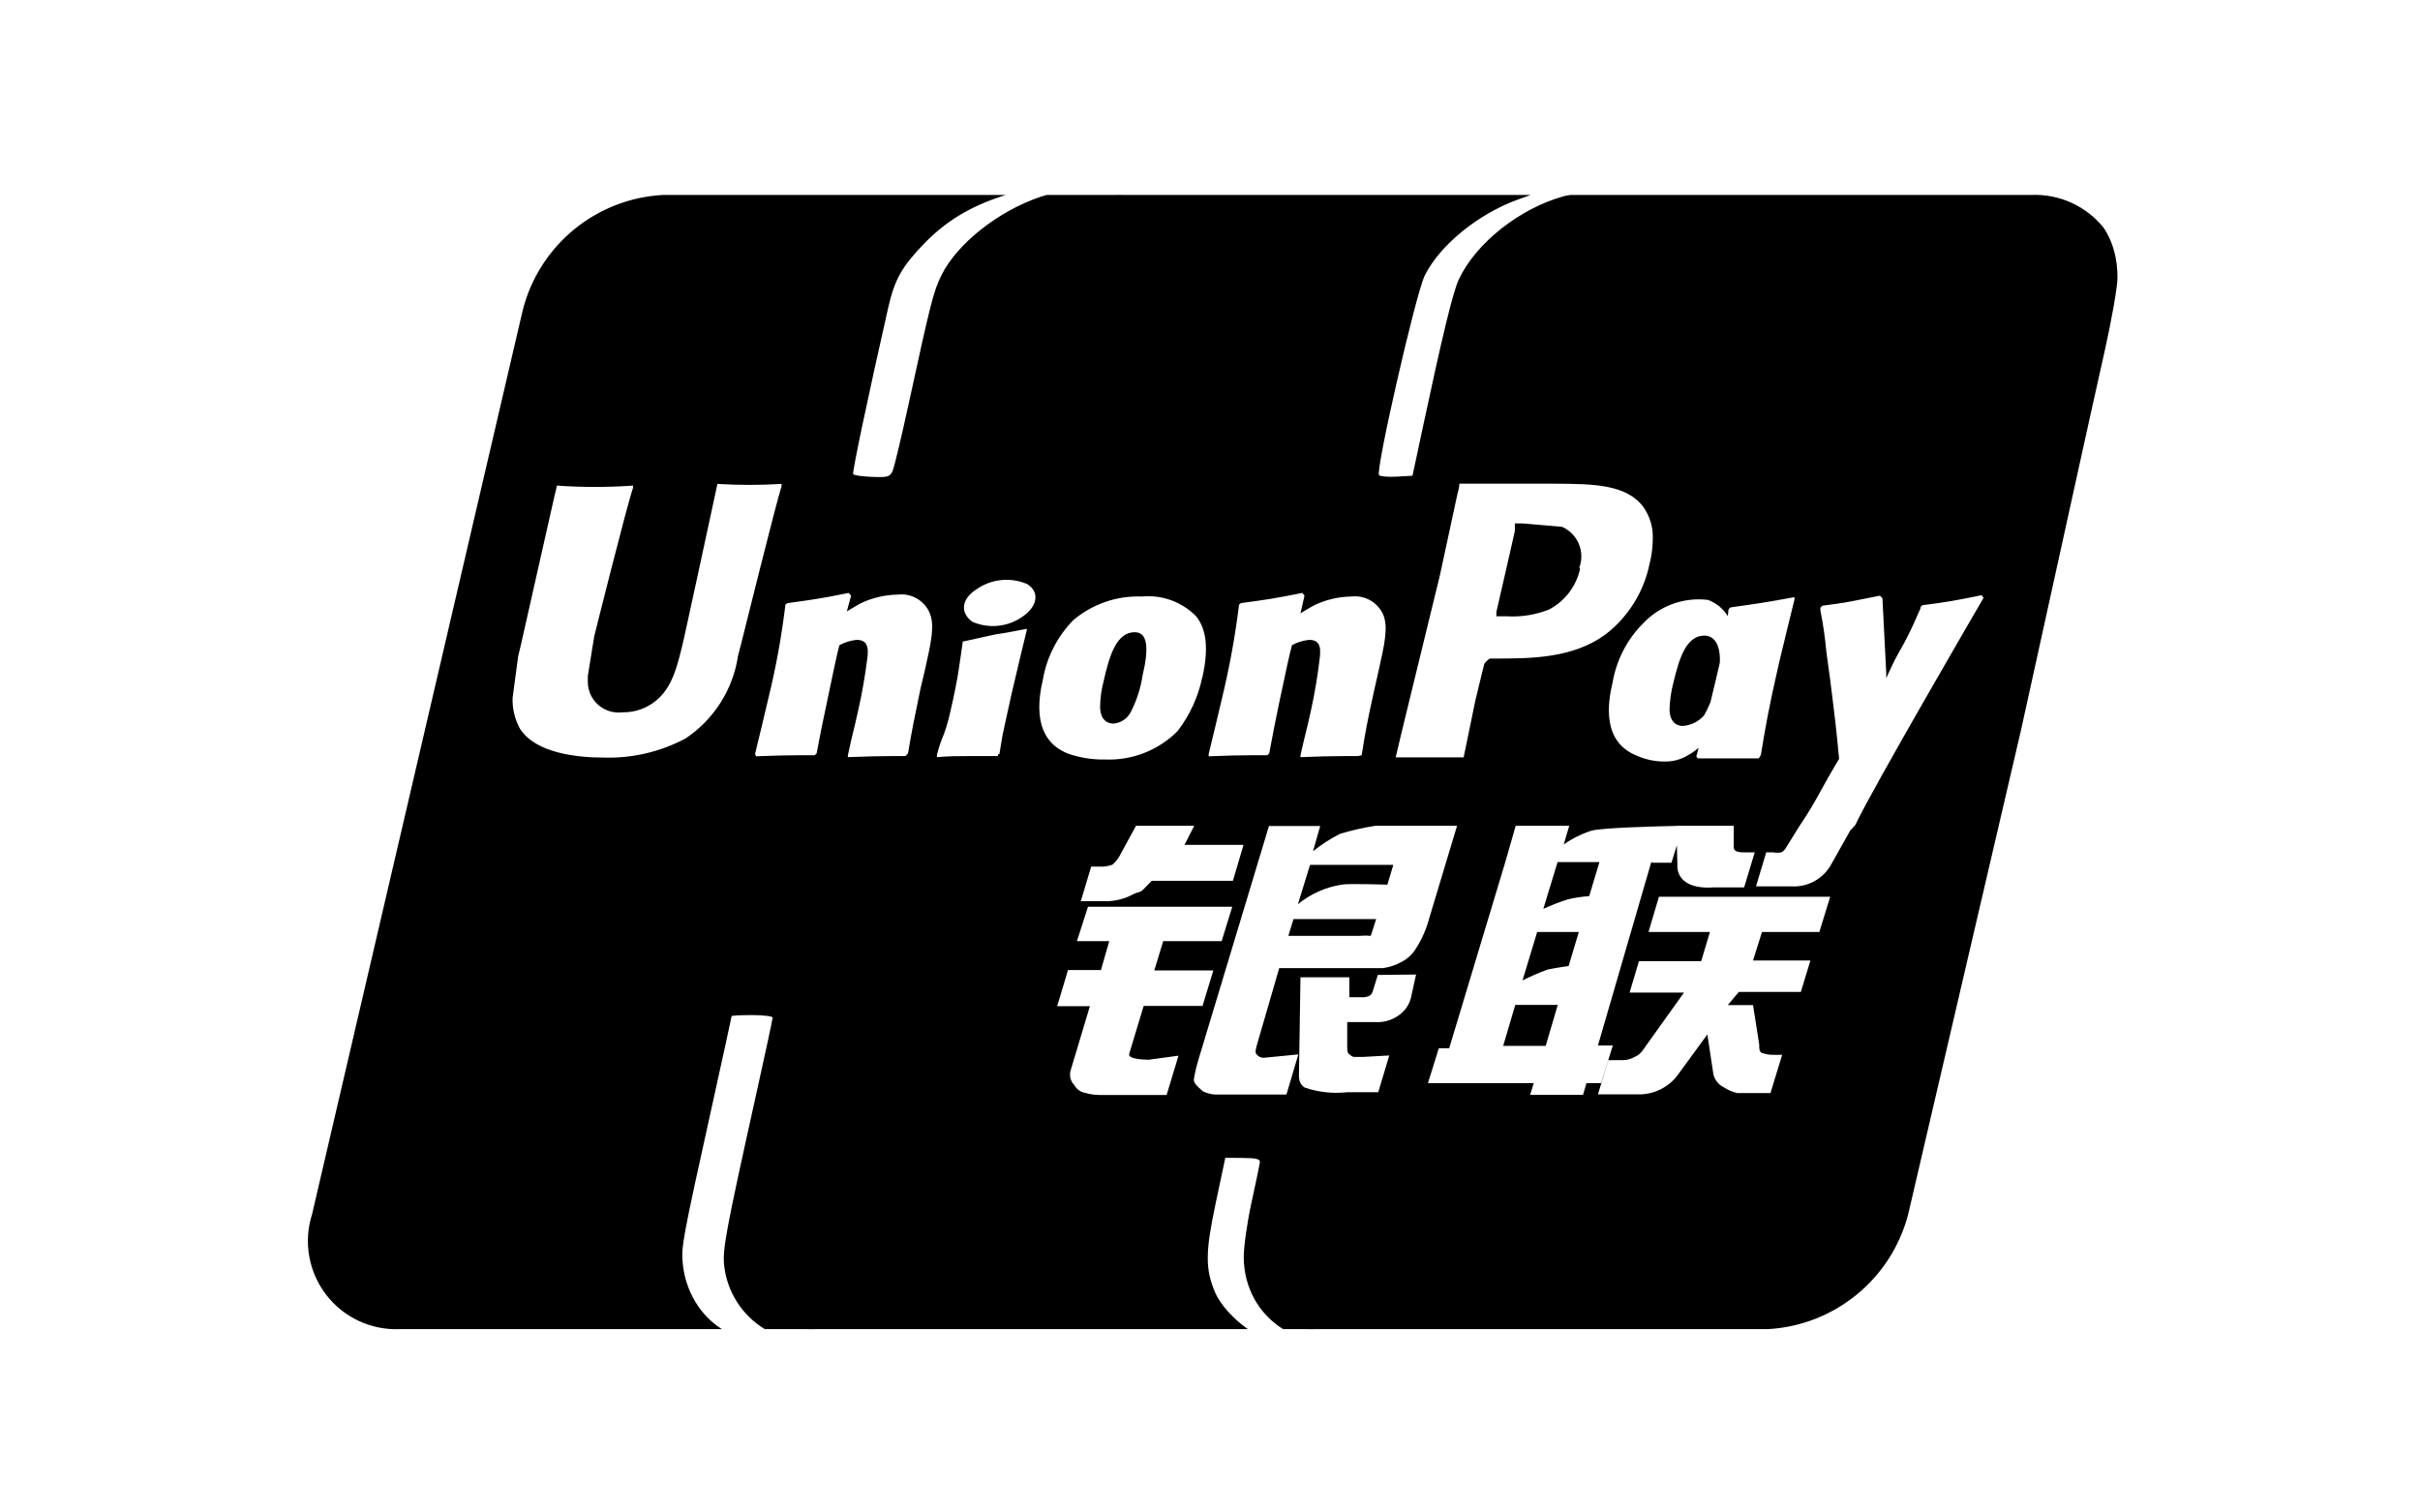 <svg width="128" height="80" viewBox="0 0 128 80" fill="none" xmlns="http://www.w3.org/2000/svg">
<g id="logo / payment method / unionpay / black">
<g id="logo">
<path d="M82.395 53.152H80.147L79.507 55.321H81.754L82.395 53.152Z" fill="black"/>
<path d="M83.508 49.297H81.305L80.529 51.859C80.955 51.642 81.395 51.45 81.844 51.286C82.316 51.185 82.968 51.095 82.968 51.095L83.508 49.297Z" fill="black"/>
<path d="M84.598 45.6H82.384L81.631 48.072C82.055 47.878 82.491 47.709 82.934 47.566C83.304 47.482 83.68 47.425 84.058 47.398L84.598 45.6Z" fill="black"/>
<path d="M72.786 48.612H68.414L68.145 49.499H71.932C72.123 49.481 72.314 49.481 72.505 49.499L72.786 48.623V48.612Z" fill="black"/>
<path d="M73.697 45.746H69.291L68.65 47.825C69.317 47.281 70.116 46.924 70.966 46.791C71.303 46.724 73.382 46.791 73.382 46.791L73.697 45.746Z" fill="black"/>
<path d="M90.15 33.62C89.194 33.62 88.823 34.788 88.498 36.159C88.383 36.608 88.318 37.067 88.306 37.531C88.329 38.396 88.913 38.396 89.014 38.396C89.448 38.364 89.853 38.162 90.138 37.834C90.262 37.608 90.374 37.375 90.471 37.137C90.576 36.71 90.679 36.283 90.779 35.856C90.845 35.586 90.907 35.318 90.966 35.047C91.008 34.139 90.696 33.62 90.15 33.62Z" fill="black"/>
<path d="M60.019 33.44C59.075 33.44 58.693 34.608 58.378 36.013C58.257 36.461 58.193 36.921 58.187 37.384C58.199 38.272 58.794 38.272 58.895 38.272C59.274 38.242 59.614 38.023 59.794 37.688C60.116 37.073 60.334 36.408 60.435 35.721C60.772 34.305 60.716 33.44 60.019 33.44Z" fill="black"/>
<path d="M80.529 27.686H80.125V28.079C80.136 28.068 79.147 32.372 79.147 32.372V32.597H79.687C80.453 32.645 81.221 32.522 81.934 32.237C82.775 31.798 83.376 31.006 83.575 30.079L83.53 30.034C83.852 29.185 83.451 28.231 82.62 27.865L80.529 27.686Z" fill="black"/>
<path fill-rule="evenodd" clip-rule="evenodd" d="M53.032 10.364C51.306 10.927 50.031 11.7 48.894 12.87C47.703 14.098 47.316 14.787 46.974 16.299C45.909 20.998 45.069 24.984 45.125 25.078C45.162 25.139 45.614 25.205 46.129 25.224C46.974 25.255 47.08 25.223 47.219 24.893C47.304 24.692 47.684 23.096 48.064 21.348C49.229 15.984 49.376 15.407 49.799 14.551C50.617 12.895 52.8 11.166 55.02 10.415C55.135 10.376 55.246 10.342 55.361 10.311H59.008C59.143 10.305 59.277 10.305 59.41 10.311H80.965L80.298 10.55C78.197 11.303 76.15 12.971 75.356 14.578C74.886 15.53 72.741 24.907 72.942 25.132C73.006 25.203 73.429 25.238 73.884 25.211L74.711 25.163L75.219 22.779C76.284 17.783 76.851 15.445 77.154 14.793C78.051 12.863 80.384 11.015 82.73 10.374C82.816 10.351 82.926 10.33 83.075 10.311H83.494L83.497 10.311H107.435C108.923 10.247 110.35 10.899 111.277 12.059C111.754 12.78 112 13.664 112 14.684C112 15.165 111.691 16.932 111.312 18.612C110.934 20.292 110.241 23.418 109.771 25.56C109.302 27.701 108.42 31.707 107.812 34.46C107.512 35.821 107.181 37.322 106.889 38.65L100.927 64.233C100.035 67.652 97.039 70.104 93.51 70.302H70.655L70.618 70.302H69.525C69.386 70.308 69.247 70.308 69.11 70.302H67.867C66.575 69.498 65.8 68.109 65.784 66.514C65.779 65.974 65.962 64.673 66.191 63.624C66.42 62.575 66.622 61.613 66.639 61.486C66.663 61.306 66.463 61.253 65.74 61.247L64.81 61.24L64.304 63.624C63.747 66.245 63.742 67.137 64.282 68.387C64.557 69.025 65.288 69.809 66.005 70.302H43.083C42.942 70.308 42.801 70.308 42.661 70.302H40.452C39.269 69.584 38.472 68.363 38.308 66.981C38.204 66.106 38.369 65.218 40.006 57.838C40.48 55.704 40.867 53.898 40.867 53.825C40.867 53.751 40.379 53.691 39.782 53.691C39.185 53.691 38.697 53.716 38.697 53.748C38.697 53.779 38.24 55.871 37.682 58.397C36.086 65.616 36.027 65.933 36.113 66.831C36.255 68.298 37.05 69.598 38.186 70.302H21.146C19.625 70.366 18.17 69.684 17.246 68.476C16.321 67.266 16.043 65.683 16.504 64.233L27.653 16.391C28.532 12.962 31.535 10.5 35.07 10.311H53.196L53.032 10.364ZM65.178 47.96L64.616 49.78H61.525L61.053 51.331H64.177L63.604 53.208H60.491L59.727 55.737C59.637 56.018 60.469 56.051 60.772 56.051L62.334 55.838L61.705 57.917H58.187C57.918 57.917 57.648 57.879 57.389 57.805C57.151 57.761 56.944 57.612 56.828 57.4C56.617 57.187 56.543 56.875 56.636 56.591L57.648 53.219H55.917L56.49 51.309H58.232L58.671 49.78H56.962L57.547 47.96H65.178ZM83.002 43.678L82.71 44.667C83.16 44.35 83.657 44.104 84.182 43.936C84.764 43.779 87.657 43.706 88.666 43.685V43.678H91.701V44.802C91.701 44.993 91.847 45.083 92.206 45.083H92.813L92.251 46.937H90.644C89.228 47.038 88.689 46.431 88.722 45.746L88.693 44.71L88.408 45.633H87.441L87.34 45.6L84.519 55.298H85.306L84.688 57.288H83.912L83.732 57.906H80.934L81.125 57.288H75.528L76.102 55.445H76.652L79.608 45.633L80.17 43.678H83.002ZM77.068 43.678L75.596 48.567C75.444 49.144 75.202 49.695 74.876 50.196C74.698 50.483 74.446 50.715 74.146 50.87C73.837 51.045 73.498 51.158 73.146 51.208H67.661L66.538 55.074L66.524 55.122C66.421 55.482 66.372 55.651 66.448 55.748C66.538 55.875 66.685 55.95 66.841 55.95L68.673 55.77L68.043 57.895H64.492C64.194 57.914 63.897 57.856 63.627 57.726C63.594 57.695 63.558 57.663 63.521 57.63C63.344 57.472 63.144 57.294 63.144 57.108C63.201 56.747 63.284 56.39 63.391 56.04L67.122 43.678L67.167 43.689H69.83L69.448 45.026C69.891 44.67 70.37 44.361 70.876 44.105C71.49 43.918 72.118 43.776 72.752 43.678H77.068ZM96.803 47.432L96.23 49.297H93.195L92.723 50.803H95.758L95.252 52.466H91.97L91.386 53.163H92.723L93.049 55.242C93.049 55.456 93.049 55.591 93.162 55.681C93.384 55.765 93.621 55.804 93.858 55.793H94.263L93.645 57.816H91.891C91.631 57.756 91.384 57.65 91.161 57.501C90.88 57.363 90.681 57.101 90.622 56.793L90.307 54.714L88.812 56.76C88.311 57.501 87.459 57.927 86.564 57.883H84.519L85.07 56.074H85.868C86.077 56.066 86.281 56.008 86.463 55.905C86.643 55.829 86.796 55.7 86.902 55.535L89.071 52.5H86.194L86.688 50.837H89.981L90.442 49.297H87.194L87.745 47.432H96.803ZM74.899 51.545L74.652 52.669C74.592 53.004 74.427 53.31 74.18 53.545C73.791 53.907 73.272 54.094 72.741 54.062H71.258V55.388C71.258 55.681 71.314 55.722 71.365 55.759C71.379 55.769 71.392 55.779 71.404 55.793C71.458 55.845 71.523 55.883 71.595 55.905H72.067L73.483 55.827L72.898 57.771H71.258C70.499 57.854 69.731 57.771 69.01 57.524C68.74 57.344 68.695 57.13 68.707 56.76L68.785 51.691H71.37V52.747H71.999C72.15 52.761 72.302 52.734 72.438 52.669C72.53 52.605 72.595 52.509 72.618 52.399L72.876 51.567L74.899 51.545ZM63.166 43.678L62.649 44.689H65.773L65.211 46.589H60.918L60.469 47.049C60.35 47.162 60.277 47.181 60.185 47.205C60.121 47.222 60.047 47.241 59.941 47.297C59.51 47.533 59.027 47.661 58.536 47.668H57.165L57.715 45.836H58.131C58.372 45.854 58.613 45.819 58.839 45.735C59.03 45.571 59.183 45.367 59.289 45.139L60.087 43.678H63.166ZM104.917 31.619C104.917 31.619 98.938 41.88 98.14 43.622L97.915 43.88H97.891L96.881 45.678C96.468 46.469 95.626 46.942 94.735 46.881H92.88L93.42 45.083H93.78C93.925 45.11 94.073 45.11 94.218 45.083C94.318 45.033 94.4 44.955 94.454 44.858L95.139 43.752C95.691 42.943 95.999 42.385 96.359 41.733C96.56 41.368 96.778 40.974 97.064 40.49L97.275 40.138C97.126 38.547 97.047 37.915 96.93 36.974L96.881 36.586C96.835 36.173 96.776 35.751 96.717 35.328C96.677 35.039 96.637 34.75 96.6 34.462C96.534 33.734 96.43 33.01 96.286 32.293V32.136L96.398 32.035C97.47 31.901 97.762 31.842 98.488 31.695C98.736 31.644 99.035 31.584 99.433 31.507L99.567 31.642L99.77 35.642C99.764 35.718 99.764 35.792 99.77 35.867C100.143 35.028 100.342 34.675 100.543 34.319C100.784 33.893 101.028 33.46 101.579 32.181V32.114L101.68 32.012C103.04 31.833 103.31 31.788 104.805 31.484L104.917 31.619ZM94.915 31.585V31.709C94.634 32.833 94.364 33.957 94.094 35.081C93.544 37.463 93.341 38.677 93.139 39.924L93.027 40.115H89.812L89.722 40.014L89.846 39.553C89.357 39.961 88.83 40.242 88.261 40.273C87.692 40.309 87.122 40.209 86.598 39.98C84.733 39.25 85.025 37.216 85.295 36.092C85.497 34.919 86.054 33.836 86.89 32.99C87.773 32.043 89.055 31.574 90.341 31.731C90.837 31.922 91.161 32.228 91.386 32.587L91.431 32.215L91.543 32.125C92.993 31.922 93.386 31.866 94.915 31.585ZM60.39 31.552C61.463 31.448 62.525 31.837 63.278 32.608C63.683 33.136 64.009 34.002 63.593 35.845V35.811C63.381 36.855 62.93 37.835 62.278 38.677C61.263 39.693 59.869 40.234 58.435 40.172C57.769 40.185 57.107 40.078 56.479 39.857C54.602 39.104 54.906 37.047 55.164 35.923C55.373 34.743 55.933 33.654 56.771 32.799C57.781 31.947 59.071 31.502 60.39 31.552ZM41.341 25.595C41.333 25.632 41.333 25.671 41.341 25.708C41.038 26.652 39.239 33.9 39.239 33.9L39.037 34.687C38.77 36.471 37.761 38.059 36.261 39.059C34.928 39.77 33.432 40.119 31.923 40.07C30.575 40.07 28.327 39.857 27.495 38.531C27.225 38.035 27.094 37.477 27.113 36.912L27.405 34.721L27.563 34.058L29.338 26.191C29.338 26.191 29.451 25.753 29.451 25.685C30.794 25.779 32.142 25.779 33.485 25.685C33.489 25.722 33.489 25.76 33.485 25.797C33.171 26.685 31.429 33.653 31.429 33.664C31.429 33.676 31.091 35.755 31.091 35.755V36.103C31.103 36.564 31.309 36.997 31.659 37.296C32.007 37.596 32.467 37.734 32.923 37.677C33.571 37.69 34.2 37.471 34.699 37.059C35.576 36.339 35.834 35.238 36.194 33.687C36.203 33.677 37.446 27.916 37.836 26.111L37.947 25.595C39.078 25.665 40.21 25.665 41.341 25.595ZM82.271 25.584C84.283 25.595 86.036 25.618 86.924 26.82C87.275 27.318 87.449 27.919 87.419 28.529C87.416 28.965 87.36 29.398 87.25 29.821C86.948 31.31 86.117 32.638 84.912 33.563C83.171 34.833 80.957 34.833 79.001 34.833H78.799C78.685 34.908 78.585 35.004 78.507 35.114C78.484 35.182 78.034 37.059 78.034 37.059L77.416 40.059H73.82C73.884 39.746 75.05 34.976 75.71 32.273L75.711 32.271C75.975 31.192 76.158 30.442 76.158 30.439C76.158 30.428 77.091 26.112 77.091 26.112C77.091 26.112 77.192 25.775 77.192 25.584H82.271ZM44.892 31.361L45.016 31.507L44.791 32.338C44.897 32.279 44.998 32.217 45.099 32.156C45.246 32.068 45.391 31.98 45.544 31.9C46.15 31.616 46.808 31.463 47.477 31.451C48.185 31.362 48.868 31.745 49.163 32.395C49.452 33.073 49.268 33.896 48.904 35.516L48.893 35.564L48.691 36.407C48.309 38.25 48.241 38.587 48.028 39.846L47.893 39.992H47.108C46.415 39.995 45.909 40.006 44.847 40.048V39.947C44.96 39.407 45.095 38.823 45.218 38.34L45.387 37.598C45.605 36.637 45.773 35.665 45.892 34.687C45.892 34.661 45.894 34.631 45.895 34.598C45.907 34.326 45.929 33.844 45.308 33.844C44.989 33.878 44.68 33.974 44.398 34.125C44.279 34.553 44.076 35.528 43.908 36.337C43.838 36.677 43.773 36.987 43.724 37.216C43.462 38.437 43.384 38.85 43.295 39.322C43.266 39.479 43.235 39.643 43.195 39.846L43.094 39.947H42.288C41.577 39.95 41.063 39.96 39.992 40.003L39.936 39.879C40.172 38.913 40.408 37.935 40.633 36.968C41.038 35.325 41.342 33.659 41.543 31.979L41.656 31.9L41.709 31.893C43.058 31.708 43.406 31.66 44.892 31.361ZM54.31 33.26V33.327C54.252 33.573 54.192 33.815 54.132 34.058C54.052 34.381 53.971 34.707 53.894 35.047C53.827 35.345 53.759 35.626 53.692 35.907C53.625 36.188 53.557 36.468 53.49 36.766C53.22 37.98 53.119 38.441 53.051 38.767C53.013 38.952 52.993 39.079 52.962 39.275C52.938 39.423 52.909 39.61 52.86 39.891H52.793L52.782 39.992H51.13C50.68 39.992 50.23 39.992 49.556 40.048V39.924C49.654 39.54 49.781 39.164 49.938 38.8C50.075 38.407 50.189 38.006 50.276 37.598C50.489 36.676 50.613 36.036 50.703 35.463C50.757 35.119 50.798 34.823 50.84 34.528L50.84 34.527C50.868 34.33 50.896 34.134 50.927 33.923H50.983L52.613 33.563C53.026 33.505 53.439 33.428 54.04 33.312L54.31 33.26ZM68.886 31.361L68.999 31.507L68.785 32.439C68.854 32.399 68.922 32.358 68.991 32.316C69.171 32.208 69.352 32.099 69.538 32.001C70.143 31.716 70.803 31.563 71.471 31.552C72.179 31.467 72.859 31.848 73.157 32.496C73.435 33.174 73.251 33.996 72.887 35.616L72.876 35.665L72.685 36.508C72.28 38.351 72.224 38.688 72.022 39.947L71.82 39.992H71.031C70.336 39.995 69.839 40.006 68.785 40.048V39.947C68.909 39.407 69.044 38.823 69.167 38.34L69.336 37.598C69.547 36.637 69.709 35.665 69.819 34.687C69.819 34.661 69.821 34.63 69.822 34.597C69.834 34.324 69.856 33.844 69.246 33.844C68.927 33.876 68.617 33.971 68.336 34.125C68.209 34.581 67.981 35.658 67.804 36.495C67.745 36.772 67.692 37.023 67.65 37.216C67.413 38.362 67.332 38.797 67.249 39.235C67.215 39.42 67.18 39.605 67.133 39.846L67.032 39.947H66.223C65.508 39.95 65.001 39.96 63.93 40.003V39.879C64.166 38.913 64.402 37.935 64.627 36.968C65.026 35.324 65.331 33.658 65.537 31.979L65.638 31.9L65.693 31.893C67.041 31.708 67.389 31.66 68.886 31.361ZM51.647 31.169C52.43 30.621 53.441 30.515 54.321 30.889C54.996 31.293 54.895 32.057 54.097 32.608C53.32 33.163 52.31 33.269 51.433 32.889C50.804 32.439 50.804 31.72 51.647 31.169Z" fill="black"/>
</g>
</g>
</svg>
